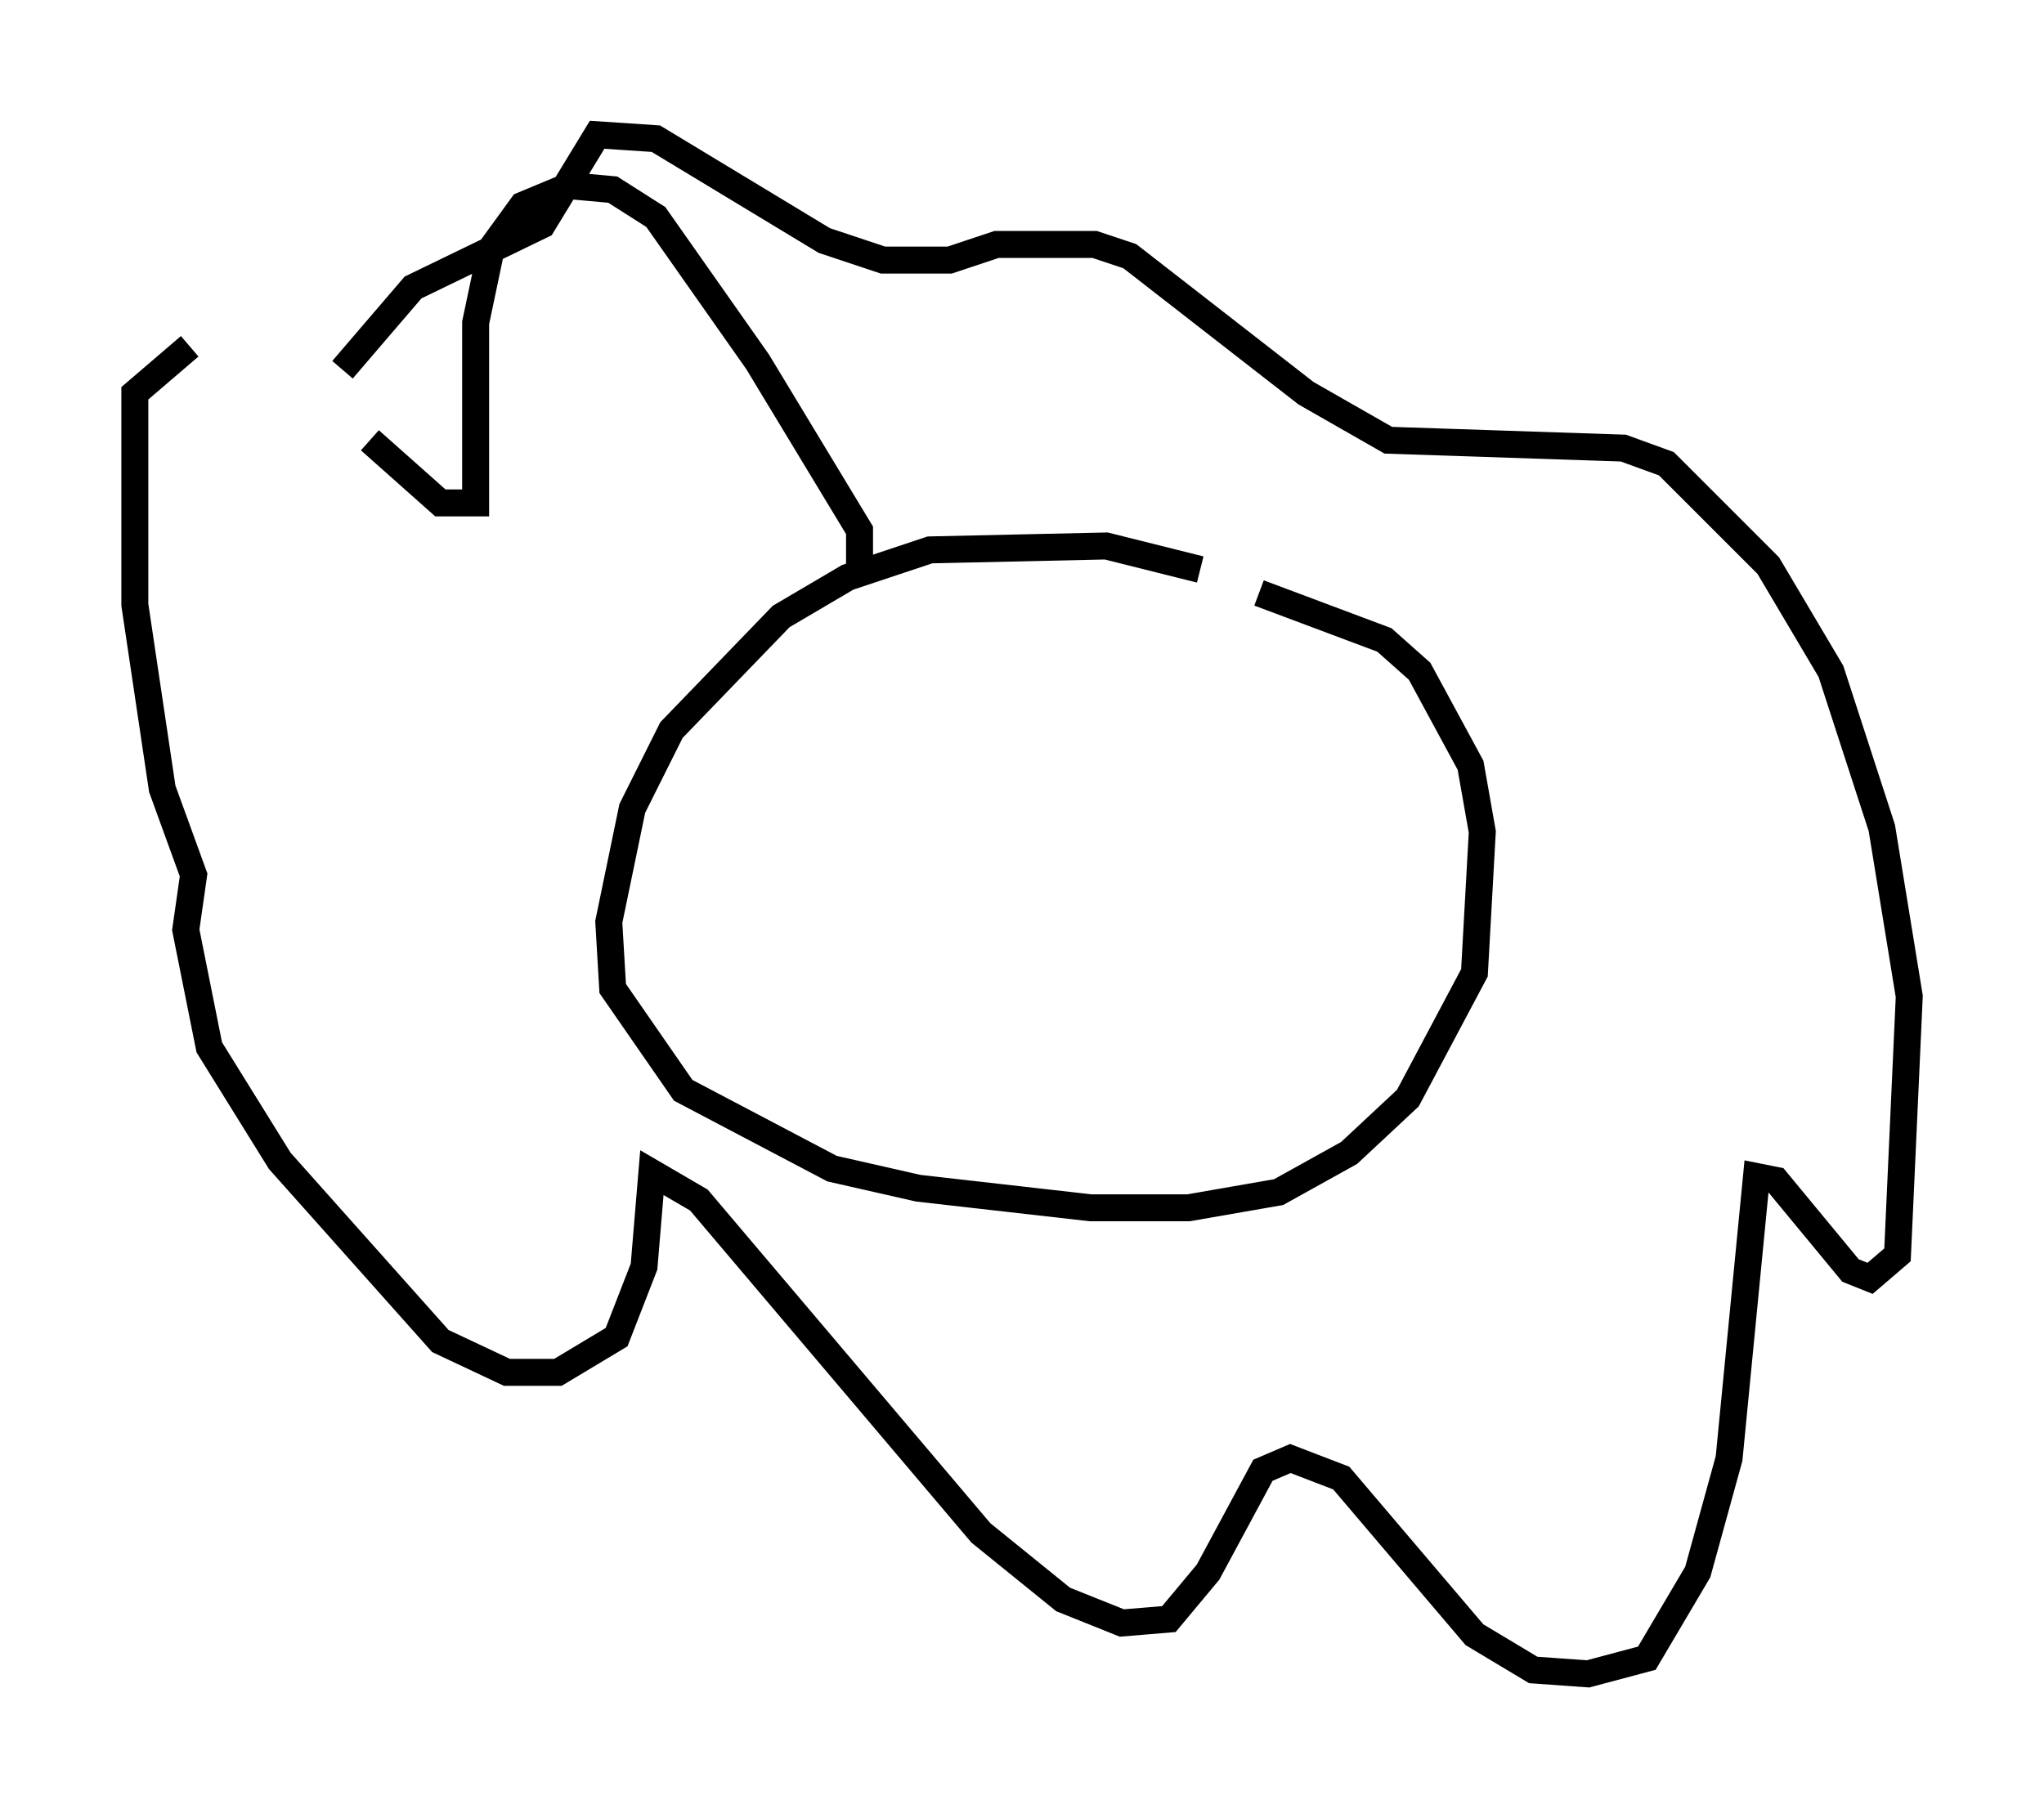 <?xml version="1.0" encoding="utf-8" ?>
<svg baseProfile="full" height="67.084" version="1.1" width="75.799" xmlns="http://www.w3.org/2000/svg" xmlns:ev="http://www.w3.org/2001/xml-events" xmlns:xlink="http://www.w3.org/1999/xlink"><defs /><rect fill="white" height="67.084" width="75.799" x="0" y="0" /><path d="M45.816, 22.866 m-1.307, -1.743 l-3.486, -0.872 -6.536, 0.145 l-3.05, 1.017 -2.469, 1.453 l-4.067, 4.212 -1.453, 2.905 l-0.872, 4.212 0.145, 2.469 l2.615, 3.777 5.52, 2.905 l3.196, 0.726 6.391, 0.726 l3.631, 0.0 3.341, -0.581 l2.615, -1.453 2.179, -2.034 l2.469, -4.648 0.291, -5.229 l-0.436, -2.469 -1.888, -3.486 l-1.307, -1.162 -4.648, -1.743 m-19.754, -11.184 l0.0, 0.0 m4.939, 10.168 l0.0, -1.307 -3.777, -6.246 l-3.777, -5.374 -1.598, -1.017 l-1.598, -0.145 -1.743, 0.726 l-1.162, 1.598 -0.581, 2.76 l0.0, 6.682 -1.307, 0.0 l-2.615, -2.324 m-6.682, -3.486 l-2.034, 1.743 0.0, 7.844 l1.017, 6.827 1.162, 3.196 l-0.291, 2.034 0.872, 4.358 l2.615, 4.212 5.955, 6.682 l2.469, 1.162 1.888, 0.0 l2.179, -1.307 1.017, -2.615 l0.291, -3.486 1.743, 1.017 l10.458, 12.346 3.05, 2.469 l2.179, 0.872 1.743, -0.145 l1.453, -1.743 2.034, -3.777 l1.017, -0.436 1.888, 0.726 l4.939, 5.81 2.179, 1.307 l2.034, 0.145 2.179, -0.581 l1.888, -3.196 1.162, -4.212 l1.017, -10.458 0.726, 0.145 l2.76, 3.341 0.726, 0.291 l1.017, -0.872 0.436, -9.587 l-1.017, -6.246 -1.888, -5.81 l-2.324, -3.922 -3.777, -3.777 l-1.598, -0.581 -8.715, -0.291 l-3.05, -1.743 -6.536, -5.084 l-1.307, -0.436 -3.631, 0.0 l-1.743, 0.581 -2.469, 0.0 l-2.179, -0.726 -6.246, -3.777 l-2.179, -0.145 -2.034, 3.341 l-4.793, 2.324 -2.615, 3.05 " fill="none" stroke="black" stroke-width="1" /></svg>